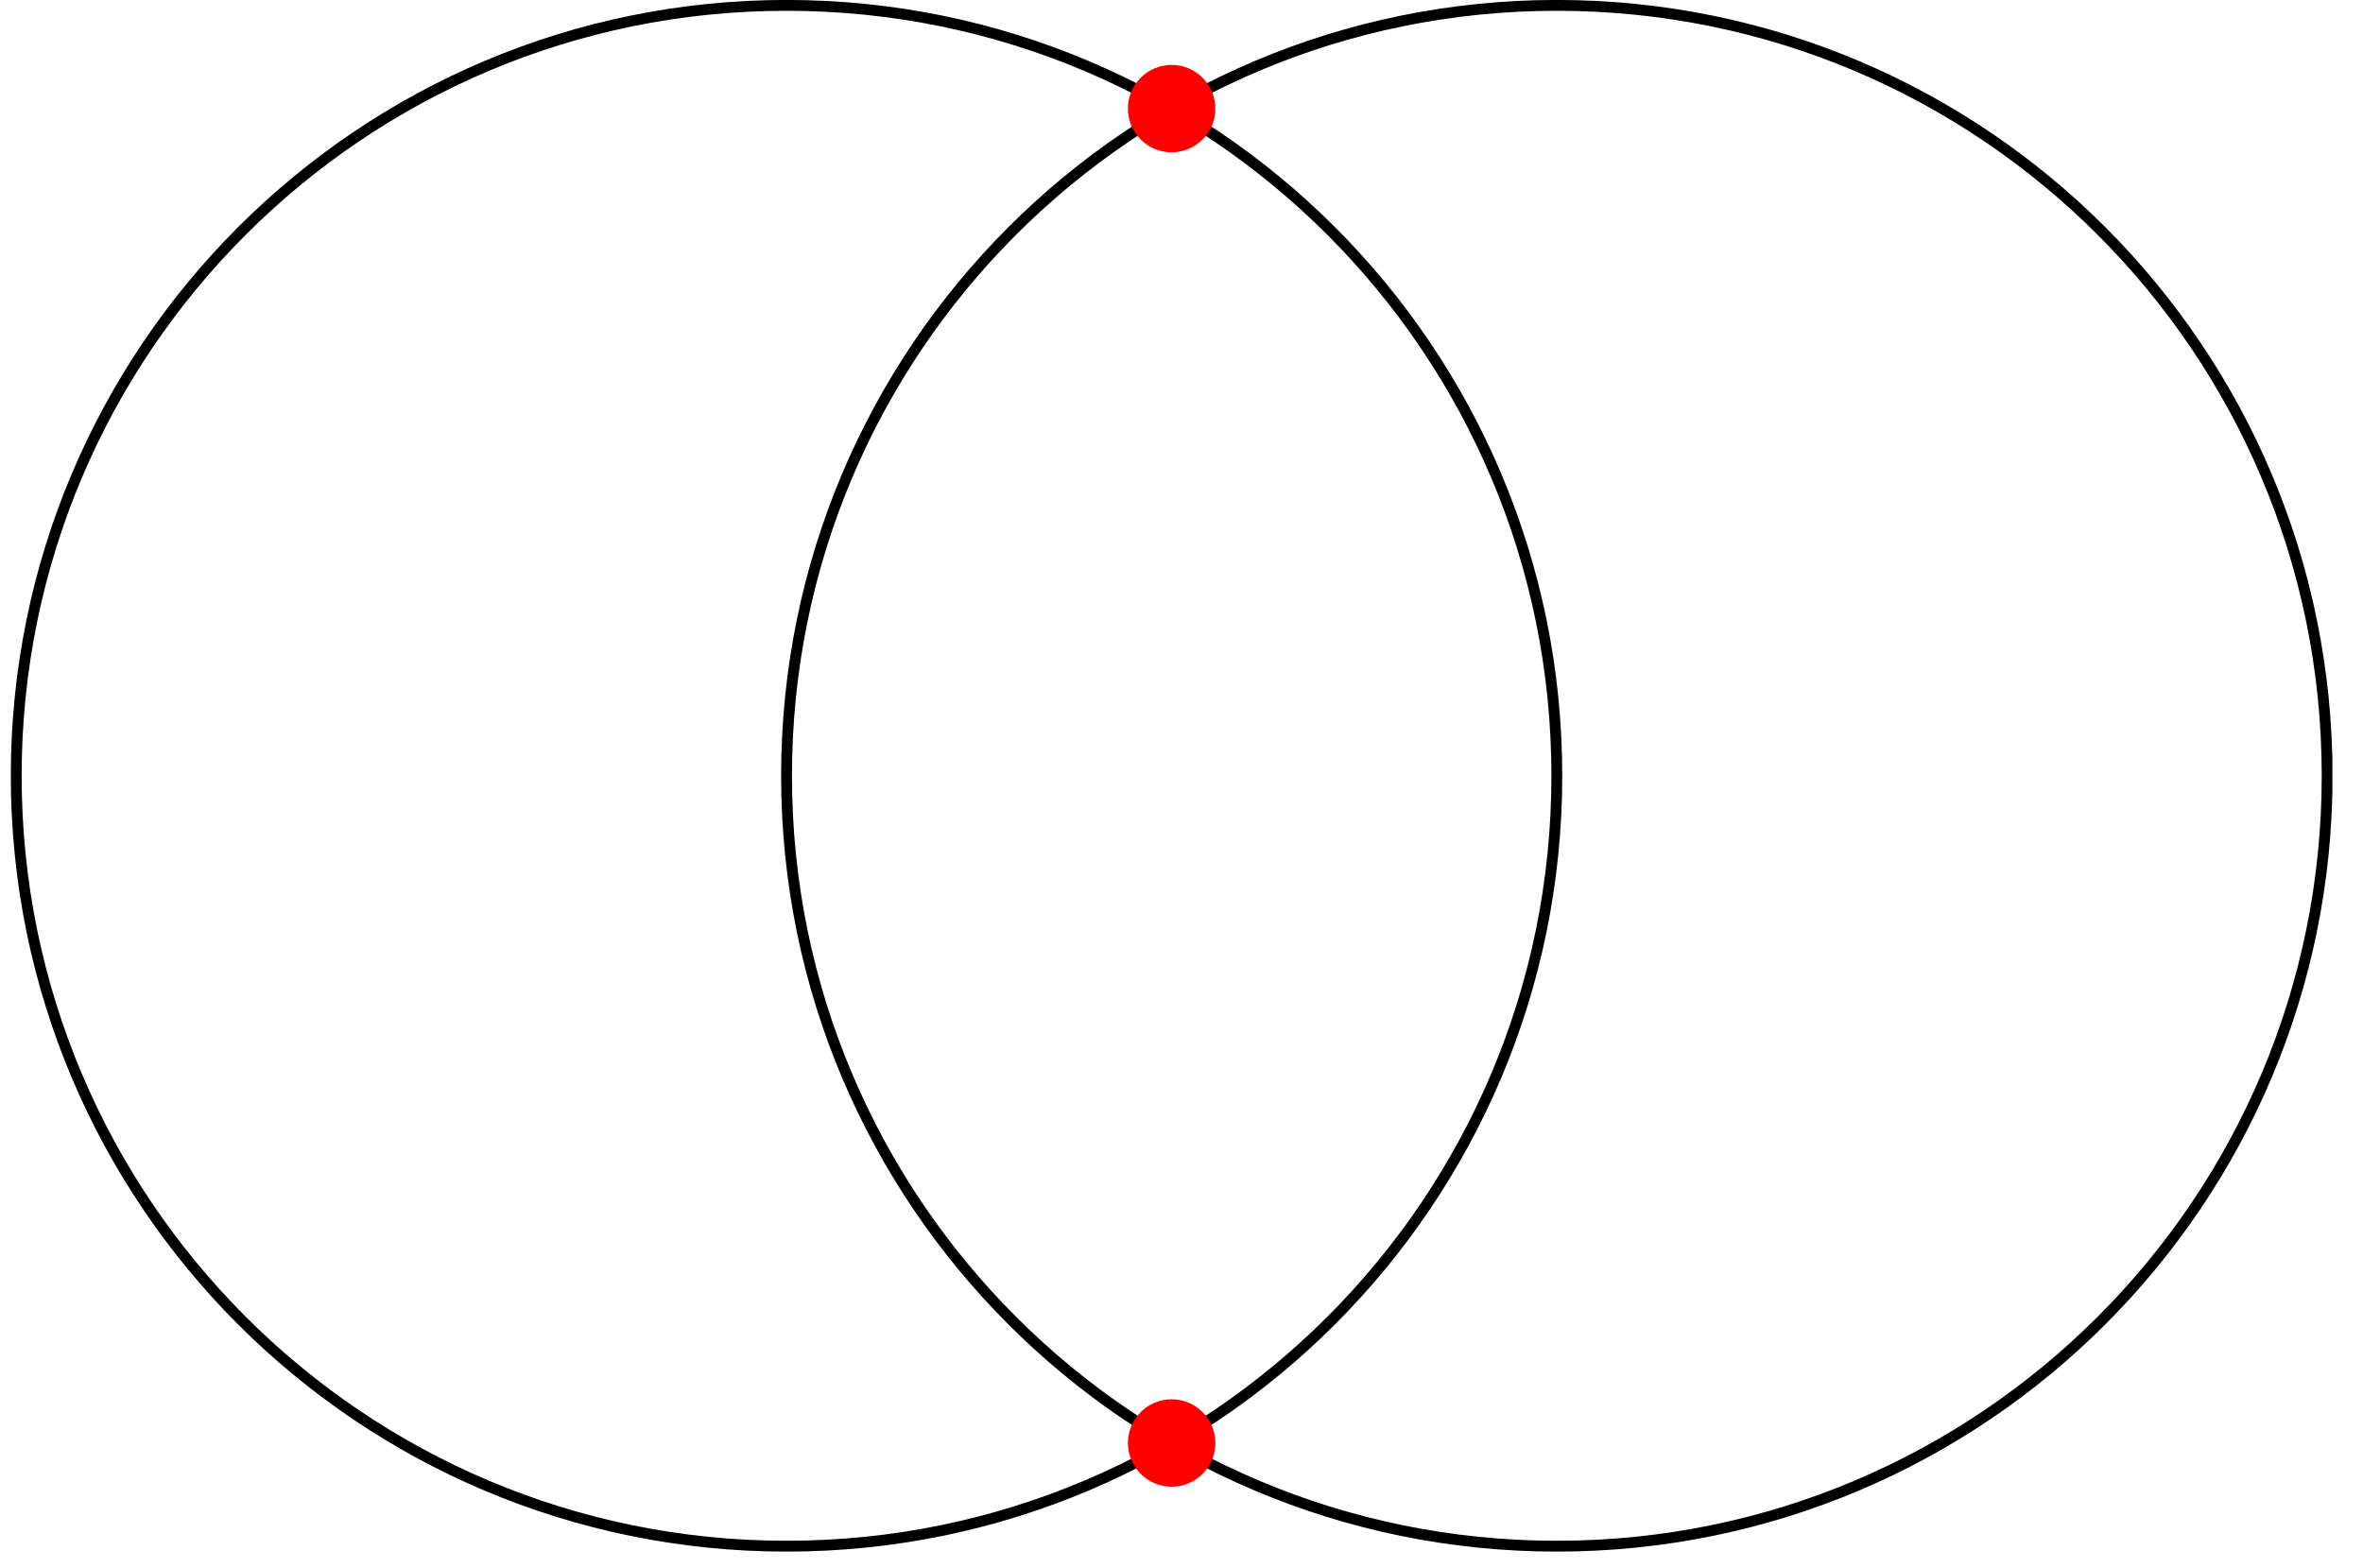 <?xml version="1.0" encoding="UTF-8"?>
<svg xmlns="http://www.w3.org/2000/svg" xmlns:xlink="http://www.w3.org/1999/xlink" width="452pt" height="300pt" viewBox="0 0 452 300" version="1.1">
<defs>
<clipPath id="clip1">
  <path d="M 2.082 0 L 327.383 0 L 327.383 296.805 L 2.082 296.805 Z M 2.082 0 "/>
</clipPath>
<clipPath id="clip2">
  <path d="M 121 0 L 446.148 0 L 446.148 296.805 L 121 296.805 Z M 121 0 "/>
</clipPath>
<clipPath id="clip3">
  <path d="M 187 239 L 261 239 L 261 296.805 L 187 296.805 Z M 187 239 "/>
</clipPath>
</defs>
<g id="surface1">
<g clip-path="url(#clip1)" clip-rule="nonzero">
<path style="fill:none;stroke-width:0.399;stroke-linecap:butt;stroke-linejoin:miter;stroke:rgb(0%,0%,0%);stroke-opacity:1;stroke-miterlimit:10;" d="M 28.347 0 C 28.347 15.655 15.656 28.347 0.001 28.347 C -15.655 28.347 -28.346 15.655 -28.346 0 C -28.346 -15.655 -15.655 -28.346 0.001 -28.346 C 15.656 -28.346 28.347 -15.655 28.347 0 Z M 28.347 0 " transform="matrix(5.198,0,0,-5.199,150.446,148.403)"/>
</g>
<g clip-path="url(#clip2)" clip-rule="nonzero">
<path style="fill:none;stroke-width:0.399;stroke-linecap:butt;stroke-linejoin:miter;stroke:rgb(0%,0%,0%);stroke-opacity:1;stroke-miterlimit:10;" d="M 56.694 0 C 56.694 15.655 44.003 28.347 28.347 28.347 C 12.692 28.347 0.001 15.655 0.001 0 C 0.001 -15.655 12.692 -28.346 28.347 -28.346 C 44.003 -28.346 56.694 -15.655 56.694 0 Z M 56.694 0 " transform="matrix(5.198,0,0,-5.199,150.446,148.403)"/>
</g>
<path style="fill-rule:nonzero;fill:rgb(100%,0%,0%);fill-opacity:1;stroke-width:0.399;stroke-linecap:butt;stroke-linejoin:miter;stroke:rgb(100%,0%,0%);stroke-opacity:1;stroke-miterlimit:10;" d="M 15.581 24.549 C 15.581 25.327 14.95 25.957 14.172 25.957 C 13.394 25.957 12.763 25.327 12.763 24.549 C 12.763 23.771 13.394 23.14 14.172 23.14 C 14.95 23.14 15.581 23.771 15.581 24.549 Z M 15.581 24.549 " transform="matrix(5.198,0,0,-5.199,150.446,148.403)"/>
<path style=" stroke:none;fill-rule:nonzero;fill:rgb(100%,0%,0%);fill-opacity:1;" d="M 231.43 276.031 C 231.43 271.988 228.148 268.707 224.105 268.707 C 220.062 268.707 216.785 271.988 216.785 276.031 C 216.785 280.074 220.062 283.355 224.105 283.355 C 228.148 283.355 231.43 280.074 231.43 276.031 Z M 231.43 276.031 "/>
<g clip-path="url(#clip3)" clip-rule="nonzero">
<path style="fill:none;stroke-width:0.399;stroke-linecap:butt;stroke-linejoin:miter;stroke:rgb(100%,0%,0%);stroke-opacity:1;stroke-miterlimit:10;" d="M 15.581 -24.549 C 15.581 -23.771 14.95 -23.14 14.172 -23.14 C 13.394 -23.14 12.763 -23.771 12.763 -24.549 C 12.763 -25.327 13.394 -25.958 14.172 -25.958 C 14.95 -25.958 15.581 -25.327 15.581 -24.549 Z M 15.581 -24.549 " transform="matrix(5.198,0,0,-5.199,150.446,148.403)"/>
</g>
</g>
</svg>
